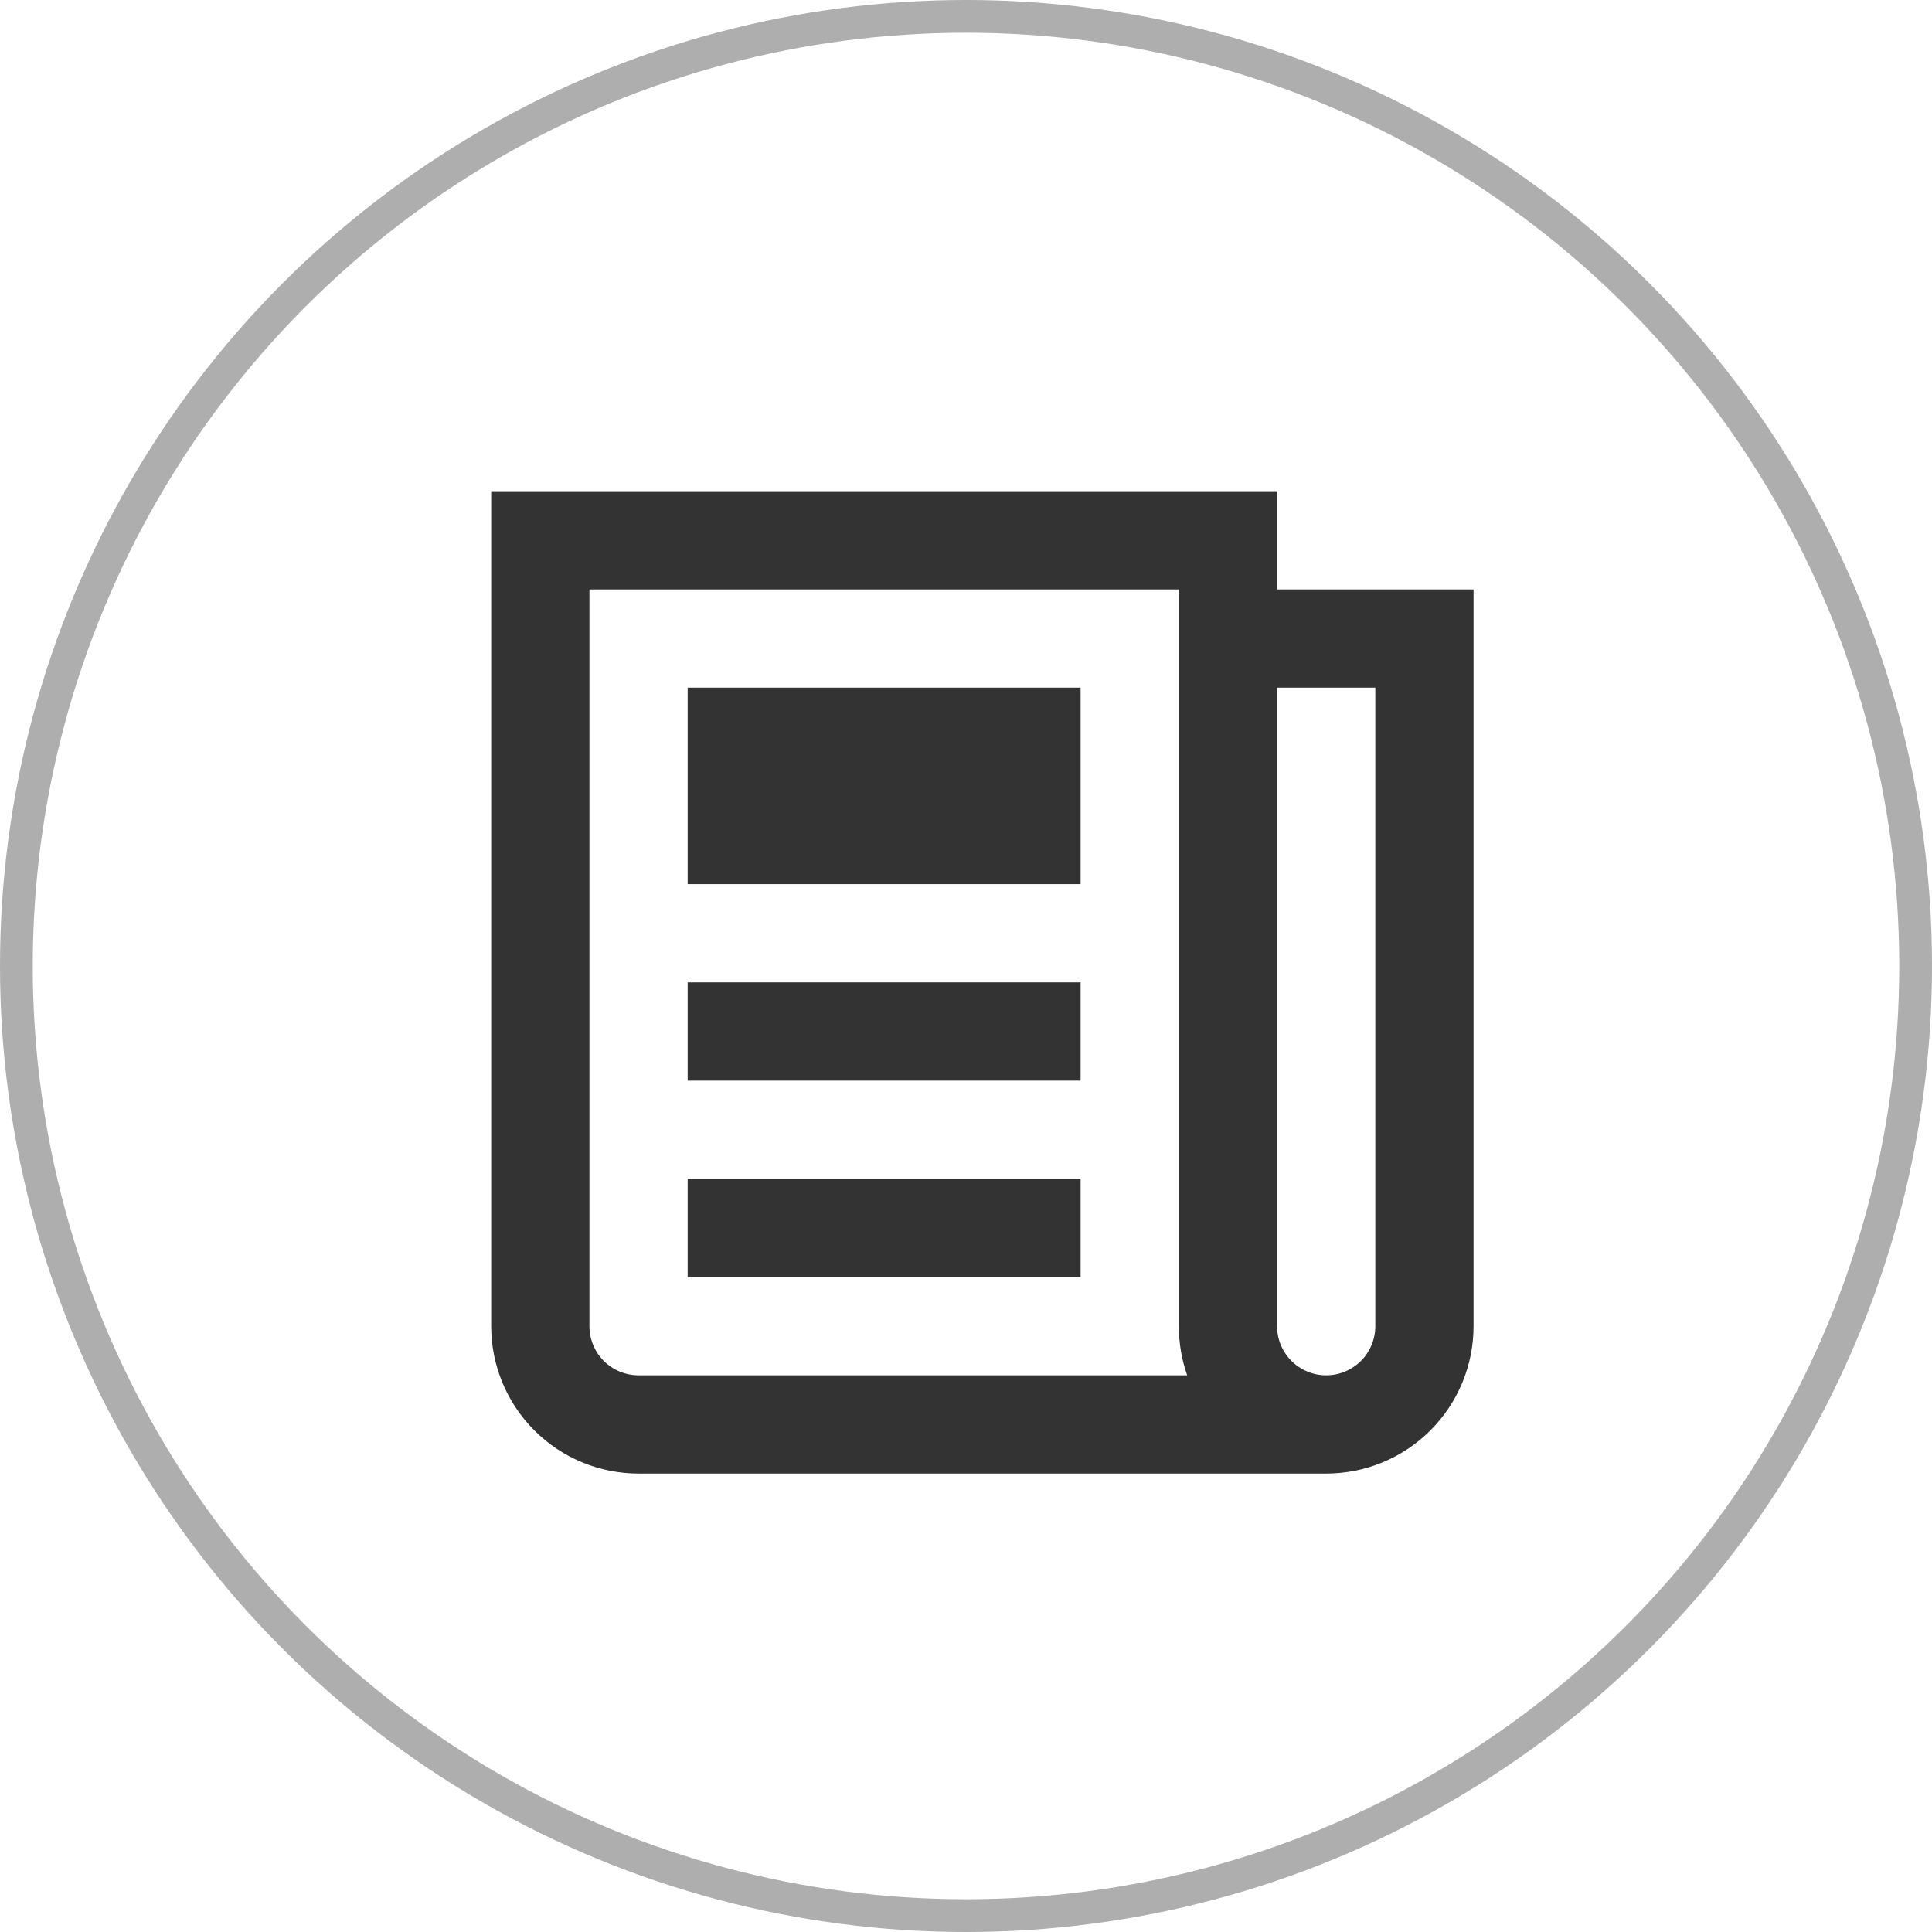 <svg width="59" height="59" viewBox="0 0 59 59" fill="none" xmlns="http://www.w3.org/2000/svg">
<circle cx="29.5" cy="29.5" r="29" stroke="#AEAEAE"/>
<path d="M39 18H45V40.5C45 41.694 44.526 42.838 43.682 43.682C42.838 44.526 41.694 45 40.5 45H19.5C18.306 45 17.162 44.526 16.318 43.682C15.474 42.838 15 41.694 15 40.5V15H39V18ZM39 21V40.5C39 40.898 39.158 41.279 39.439 41.561C39.721 41.842 40.102 42 40.5 42C40.898 42 41.279 41.842 41.561 41.561C41.842 41.279 42 40.898 42 40.5V21H39ZM18 18V40.5C18 40.898 18.158 41.279 18.439 41.561C18.721 41.842 19.102 42 19.5 42H36.255C36.085 41.518 35.999 41.011 36 40.5V18H18ZM21 30H33V33H21V30ZM21 36H33V39H21V36ZM21 21H33V27H21V21Z" fill="#333333"/>
</svg>
